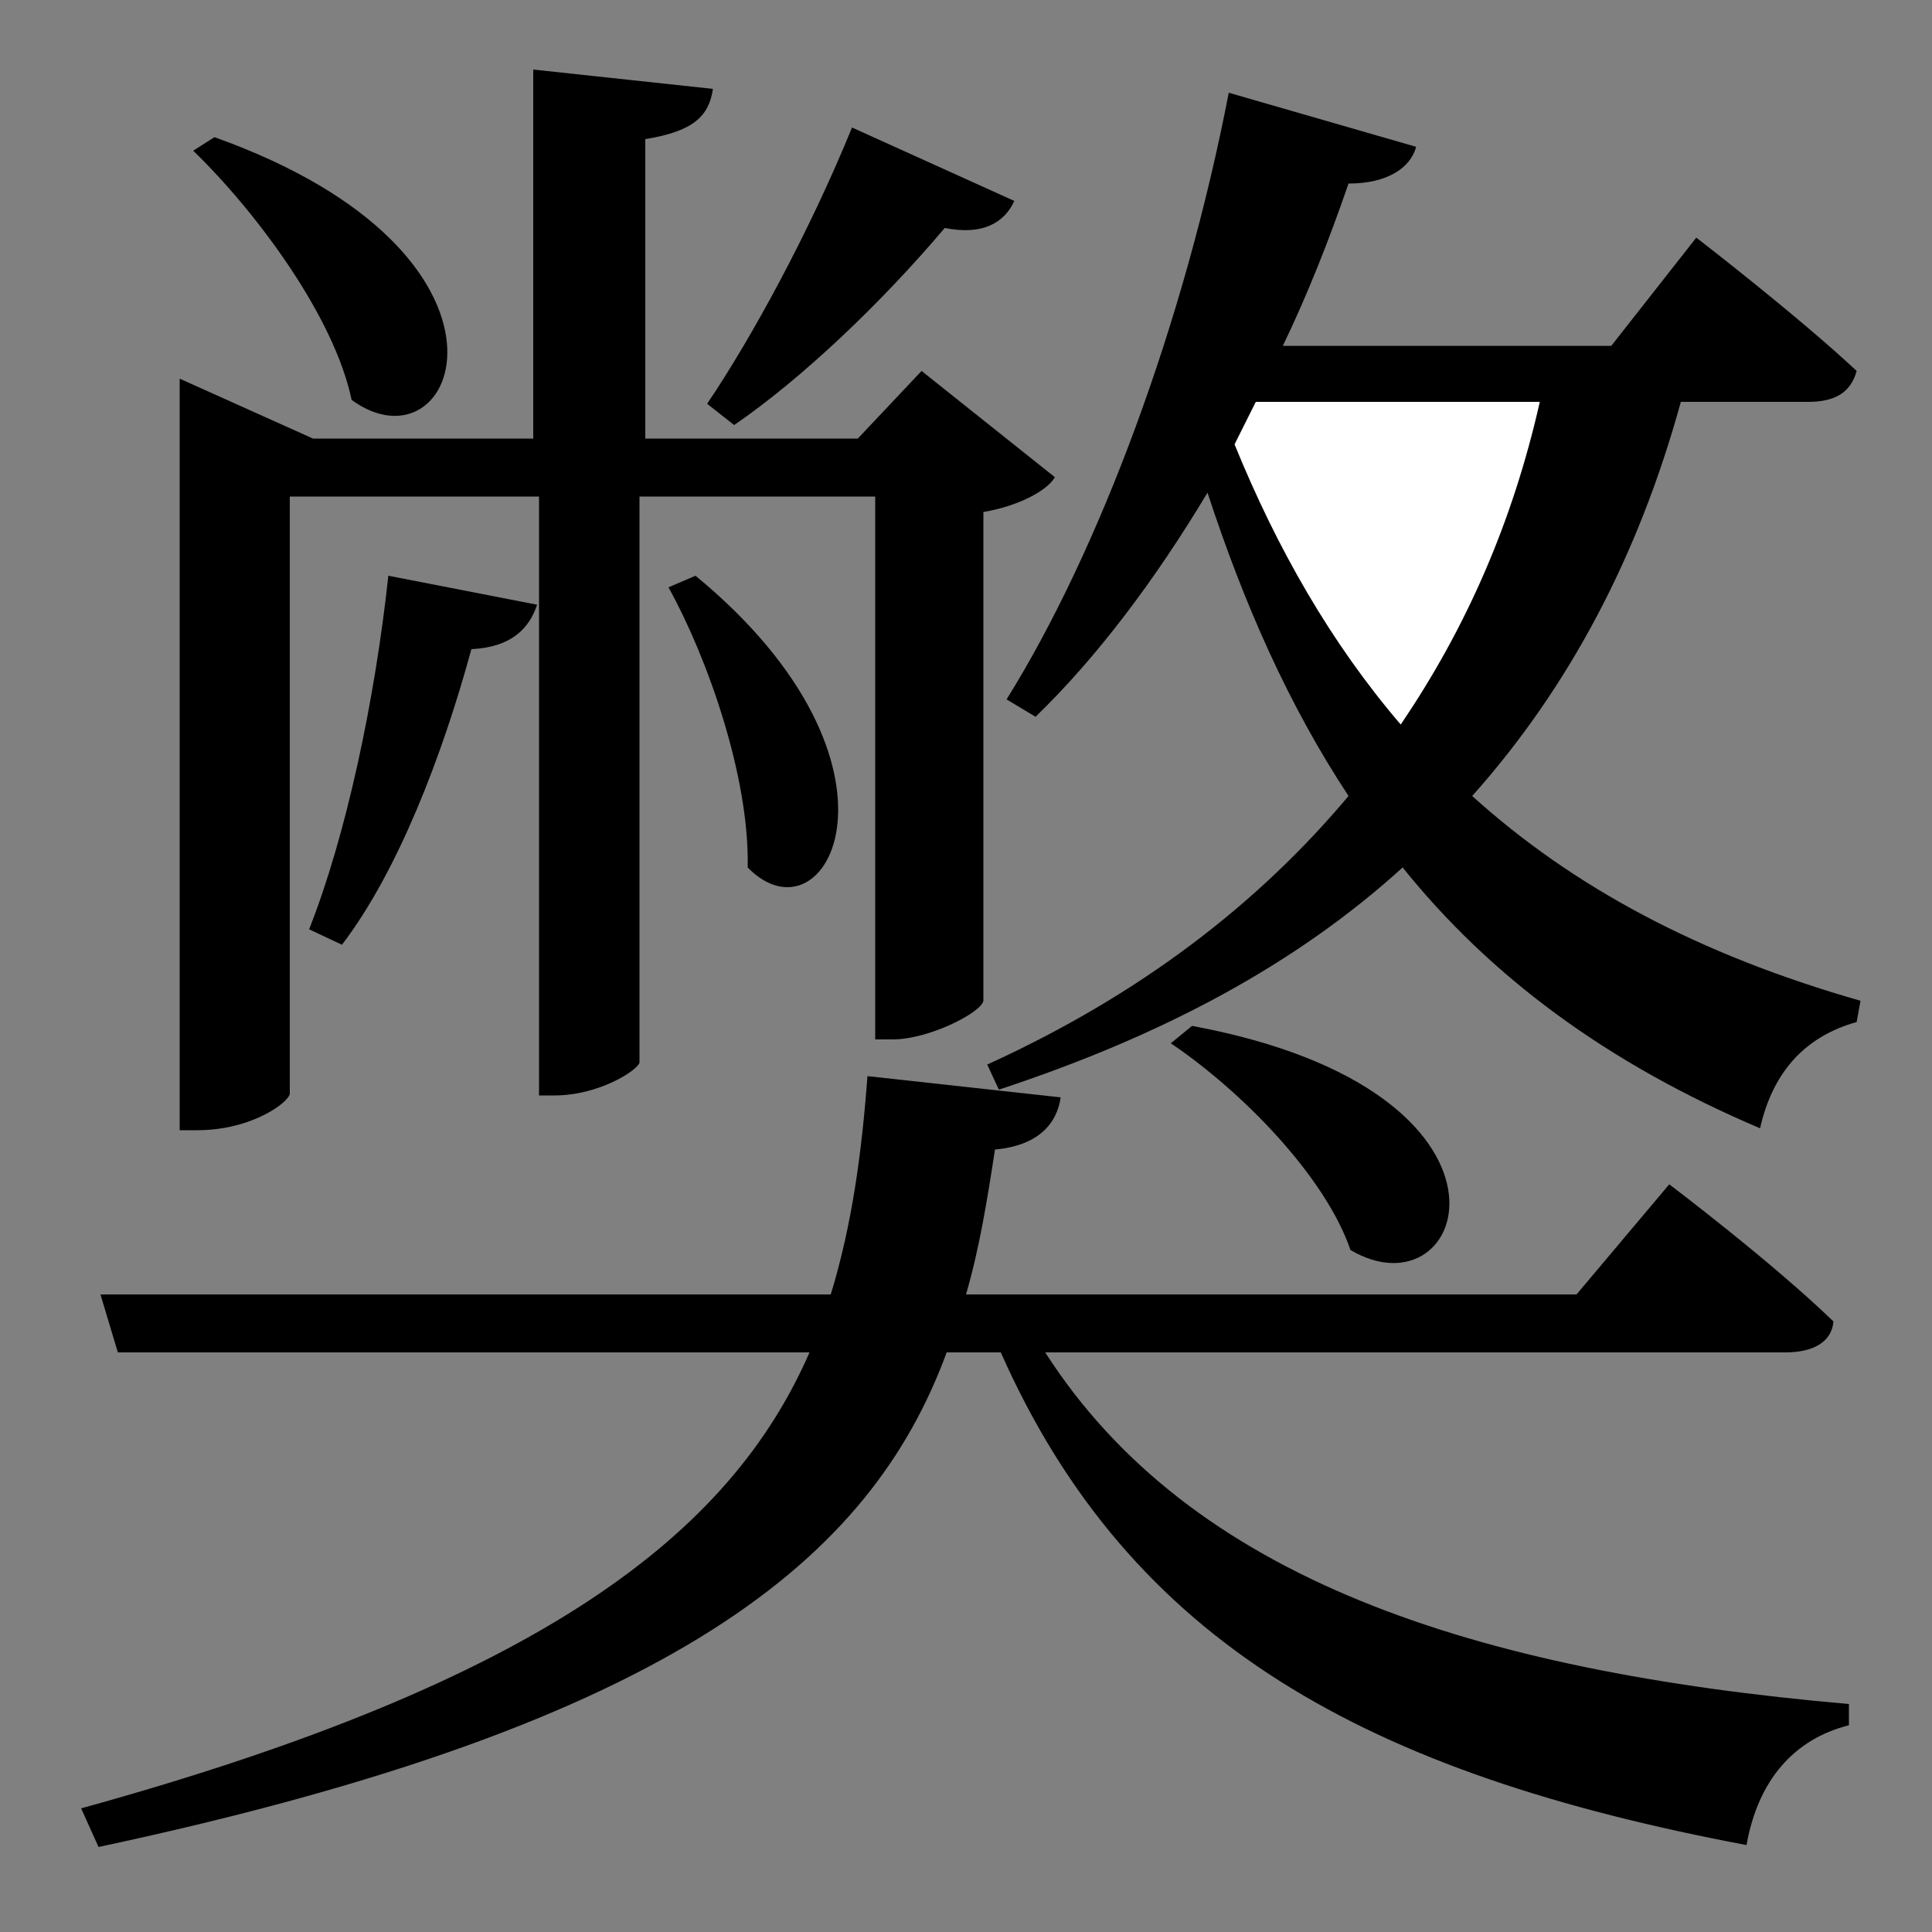 <svg width="1000" height="1000" xmlns="http://www.w3.org/2000/svg"><rect width="100%" height="100%" fill="#808080" stroke="none"/><path d="M 541 700 L 924 700 C 938 700 948 695 949 684 C 917 653 864 613 864 613 L 816 670 L 500 670 C 507 646 511 621 515 595 C 537 593 547 582 549 568 L 449 557 C 446 597 441 634 430 670 L 52 670 L 61 700 L 419 700 C 378 794 281 870 42 936 L 51 956 C 351 892 451 806 490 700 L 518 700 C 585 851 708 918 904 955 C 910 921 929 900 957 893 L 957 882 C 762 865 616 817 541 700 Z" fill="black" /><path d="M 160 481 L 177 489 C 206 451 229 391 244 336 C 265 335 274 325 278 313 L 201 298 C 194 363 179 433 160 481 Z" fill="black" /><path d="M 360 298 L 346 304 C 366 340 388 402 387 449 C 428 491 479 396 360 298 Z" fill="black" /><path d="M 150 566 L 150 257 L 279 257 L 279 567 L 287 567 C 310 567 330 554 331 550 L 331 257 L 453 257 L 453 538 L 462 538 C 481 538 508 524 509 518 L 509 265 C 527 262 542 254 546 247 L 477 192 L 444 227 L 334 227 L 334 72 C 359 68 367 60 369 46 L 276 36 L 276 227 L 162 227 L 93 196 L 93 585 L 102 585 C 131 585 150 570 150 566 Z" fill="black" /><path d="M 111 71 L 100 78 C 133 110 173 164 182 207 C 237 247 282 132 111 71 Z" fill="black" /><path d="M 366 209 L 380 220 C 415 196 456 157 489 118 C 509 122 520 115 525 104 L 441 66 C 419 120 389 175 366 209 Z" fill="black" /><path d="M 617 531 L 606 540 C 643 565 686 609 699 647 C 760 683 800 565 617 531 Z" fill="black" /><path d="M 521 362 L 536 371 C 568 340 598 300 625 255 C 644 313 667 365 698 412 C 651 468 590 515 511 551 L 517 564 C 602 536 671 499 726 449 C 771 505 831 550 911 584 C 918 553 936 536 961 529 L 963 518 C 879 494 814 459 762 412 C 812 356 848 288 870 208 L 936 208 C 950 208 958 203 961 192 C 930 163 878 123 878 123 L 834 179 L 664 179 C 677 152 688 124 698 95 C 718 95 730 87 733 76 L 636 48 C 613 167 569 285 521 362 Z" fill="black" /><path d="M 650 208 L 797 208 C 783 270 759 325 725 375 C 689 333 661 284 639 230 L 650 208 Z" fill="white" /></svg>